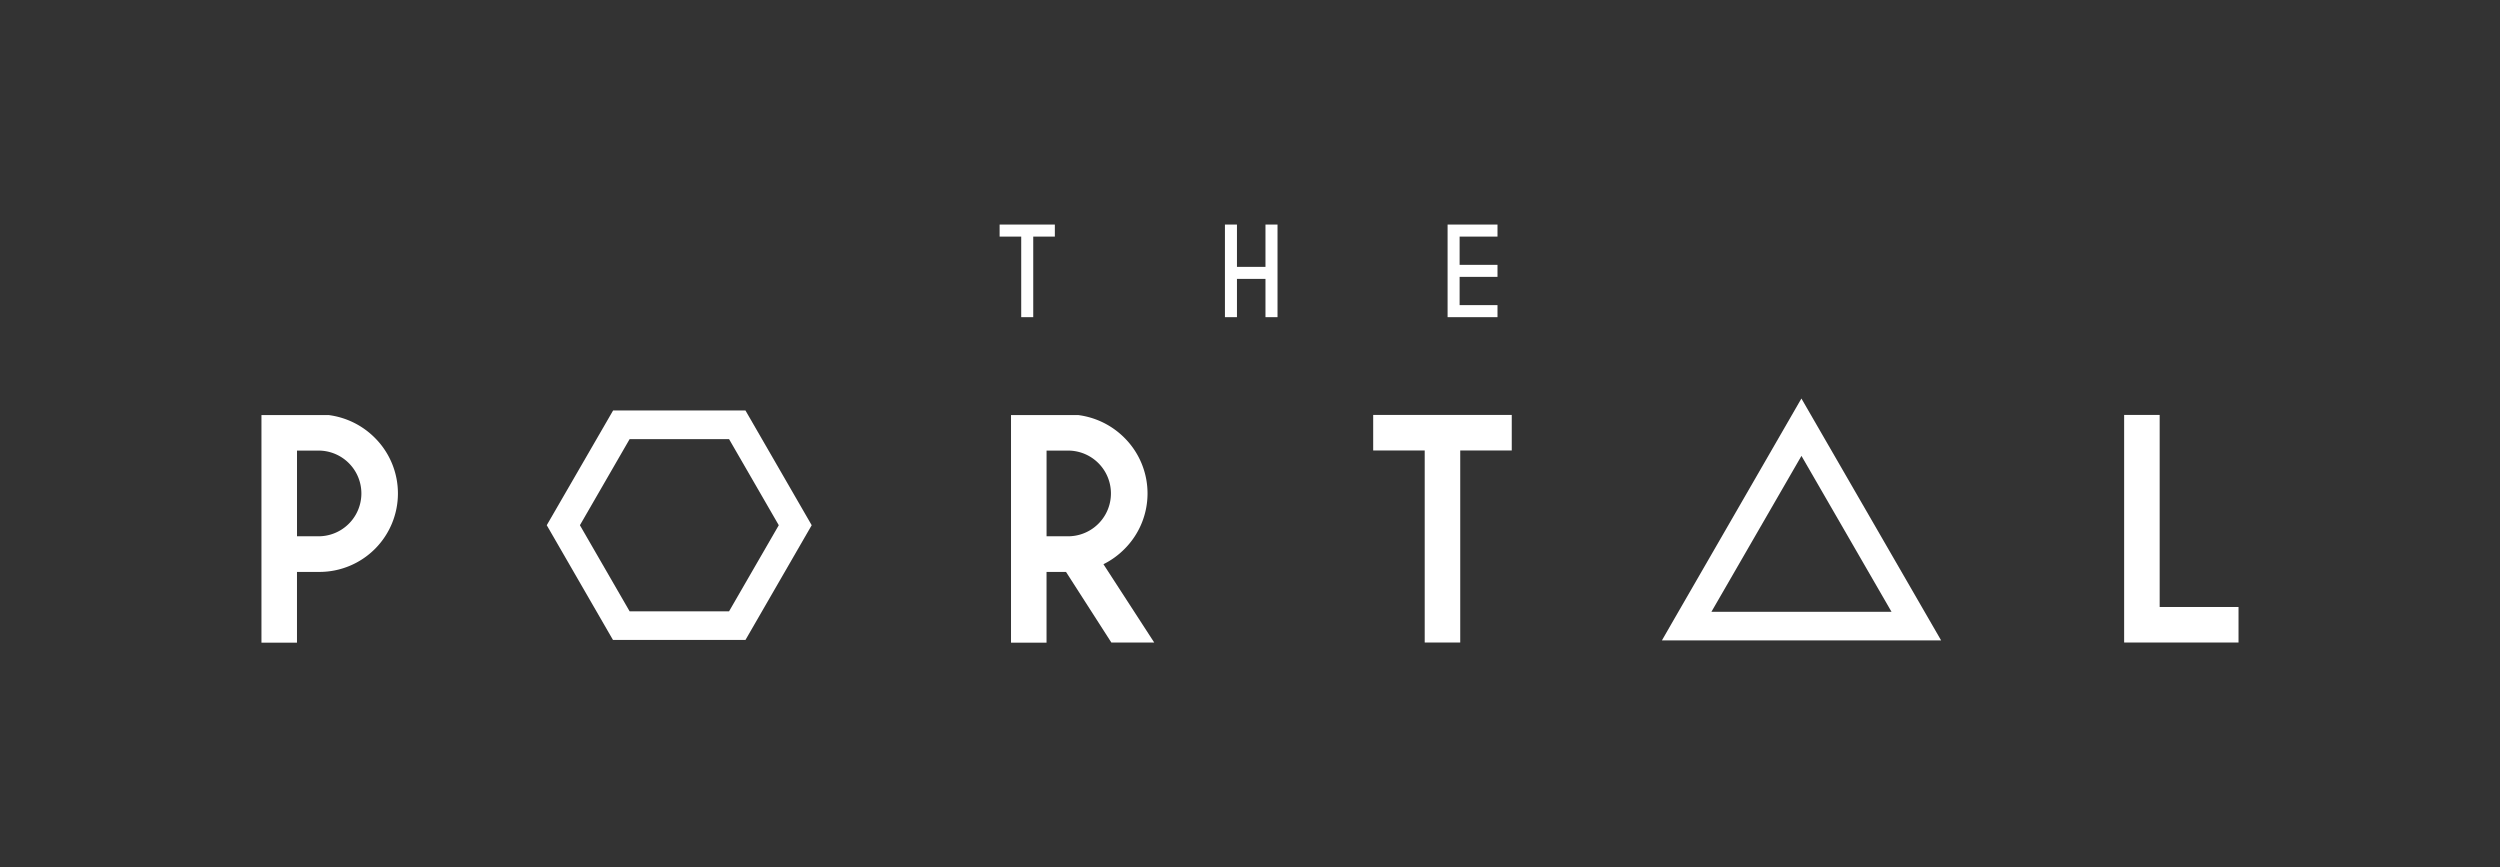 <svg id="White" xmlns="http://www.w3.org/2000/svg" viewBox="0 0 1037.95 360"><rect x="0" y="0" width="1037.95" height="360" fill="#333333" stroke="none"/><defs><style>.cls-1{fill:#ffffff;}</style></defs><title>Portal_logo_updated</title><path class="cls-1" d="M136.41,172.32l-27.86,0v94.49h14.75V237.45h9.36a32.59,32.59,0,0,0,23-55.64A33,33,0,0,0,136.41,172.32Zm-13.1,14.76h9.36a17.79,17.79,0,0,1,0,35.57h-9.36V187.08Z"/><path class="cls-1" d="M466.89,227.91a32.6,32.6,0,0,0,0-46.09,33,33,0,0,0-19.28-9.5l-27.86,0v94.49h14.75V237.45h8.09l18.82,29.31h17.8l-21.08-32.51A33,33,0,0,0,466.89,227.91Zm-32.38-40.83h9.36a17.79,17.79,0,0,1,0,35.57h-9.36V187.08Z"/><polygon class="cls-1" points="570.12 187.03 591.51 187.03 591.51 266.76 606.26 266.76 606.26 187.03 627.65 187.03 627.65 172.27 570.12 172.27 570.12 187.03"/><polygon class="cls-1" points="896.65 252.01 896.65 172.27 881.9 172.27 881.9 266.76 929.39 266.76 929.39 252.01 896.65 252.01"/><path class="cls-1" d="M254.55,170.42L227,218.06l27.5,47.64h55l27.5-47.64-27.5-47.64h-55Zm68.78,47.64-20.64,35.75H261.41l-20.64-35.75,20.64-35.75h41.28Z"/><path class="cls-1" d="M695.1,257L690,265.87H805.91l-58-100.42Zm52.83-67.73L785.32,254H710.55Z"/><polygon class="cls-1" points="423.99 131.68 428.98 131.68 428.98 98.23 437.95 98.23 437.95 93.23 415.02 93.23 415.02 98.23 423.99 98.23 423.99 131.68"/><polygon class="cls-1" points="525.4 110.8 513.56 110.8 513.56 93.23 508.57 93.23 508.57 131.68 513.56 131.68 513.56 115.79 525.4 115.79 525.4 131.68 530.4 131.68 530.4 93.23 525.4 93.23 525.4 110.8"/><polygon class="cls-1" points="621.73 126.68 606 126.68 606 114.95 621.73 114.95 621.73 109.96 606 109.96 606 98.23 621.73 98.23 621.73 93.23 601.01 93.23 601.01 131.68 621.73 131.68 621.73 126.68"/></svg>

